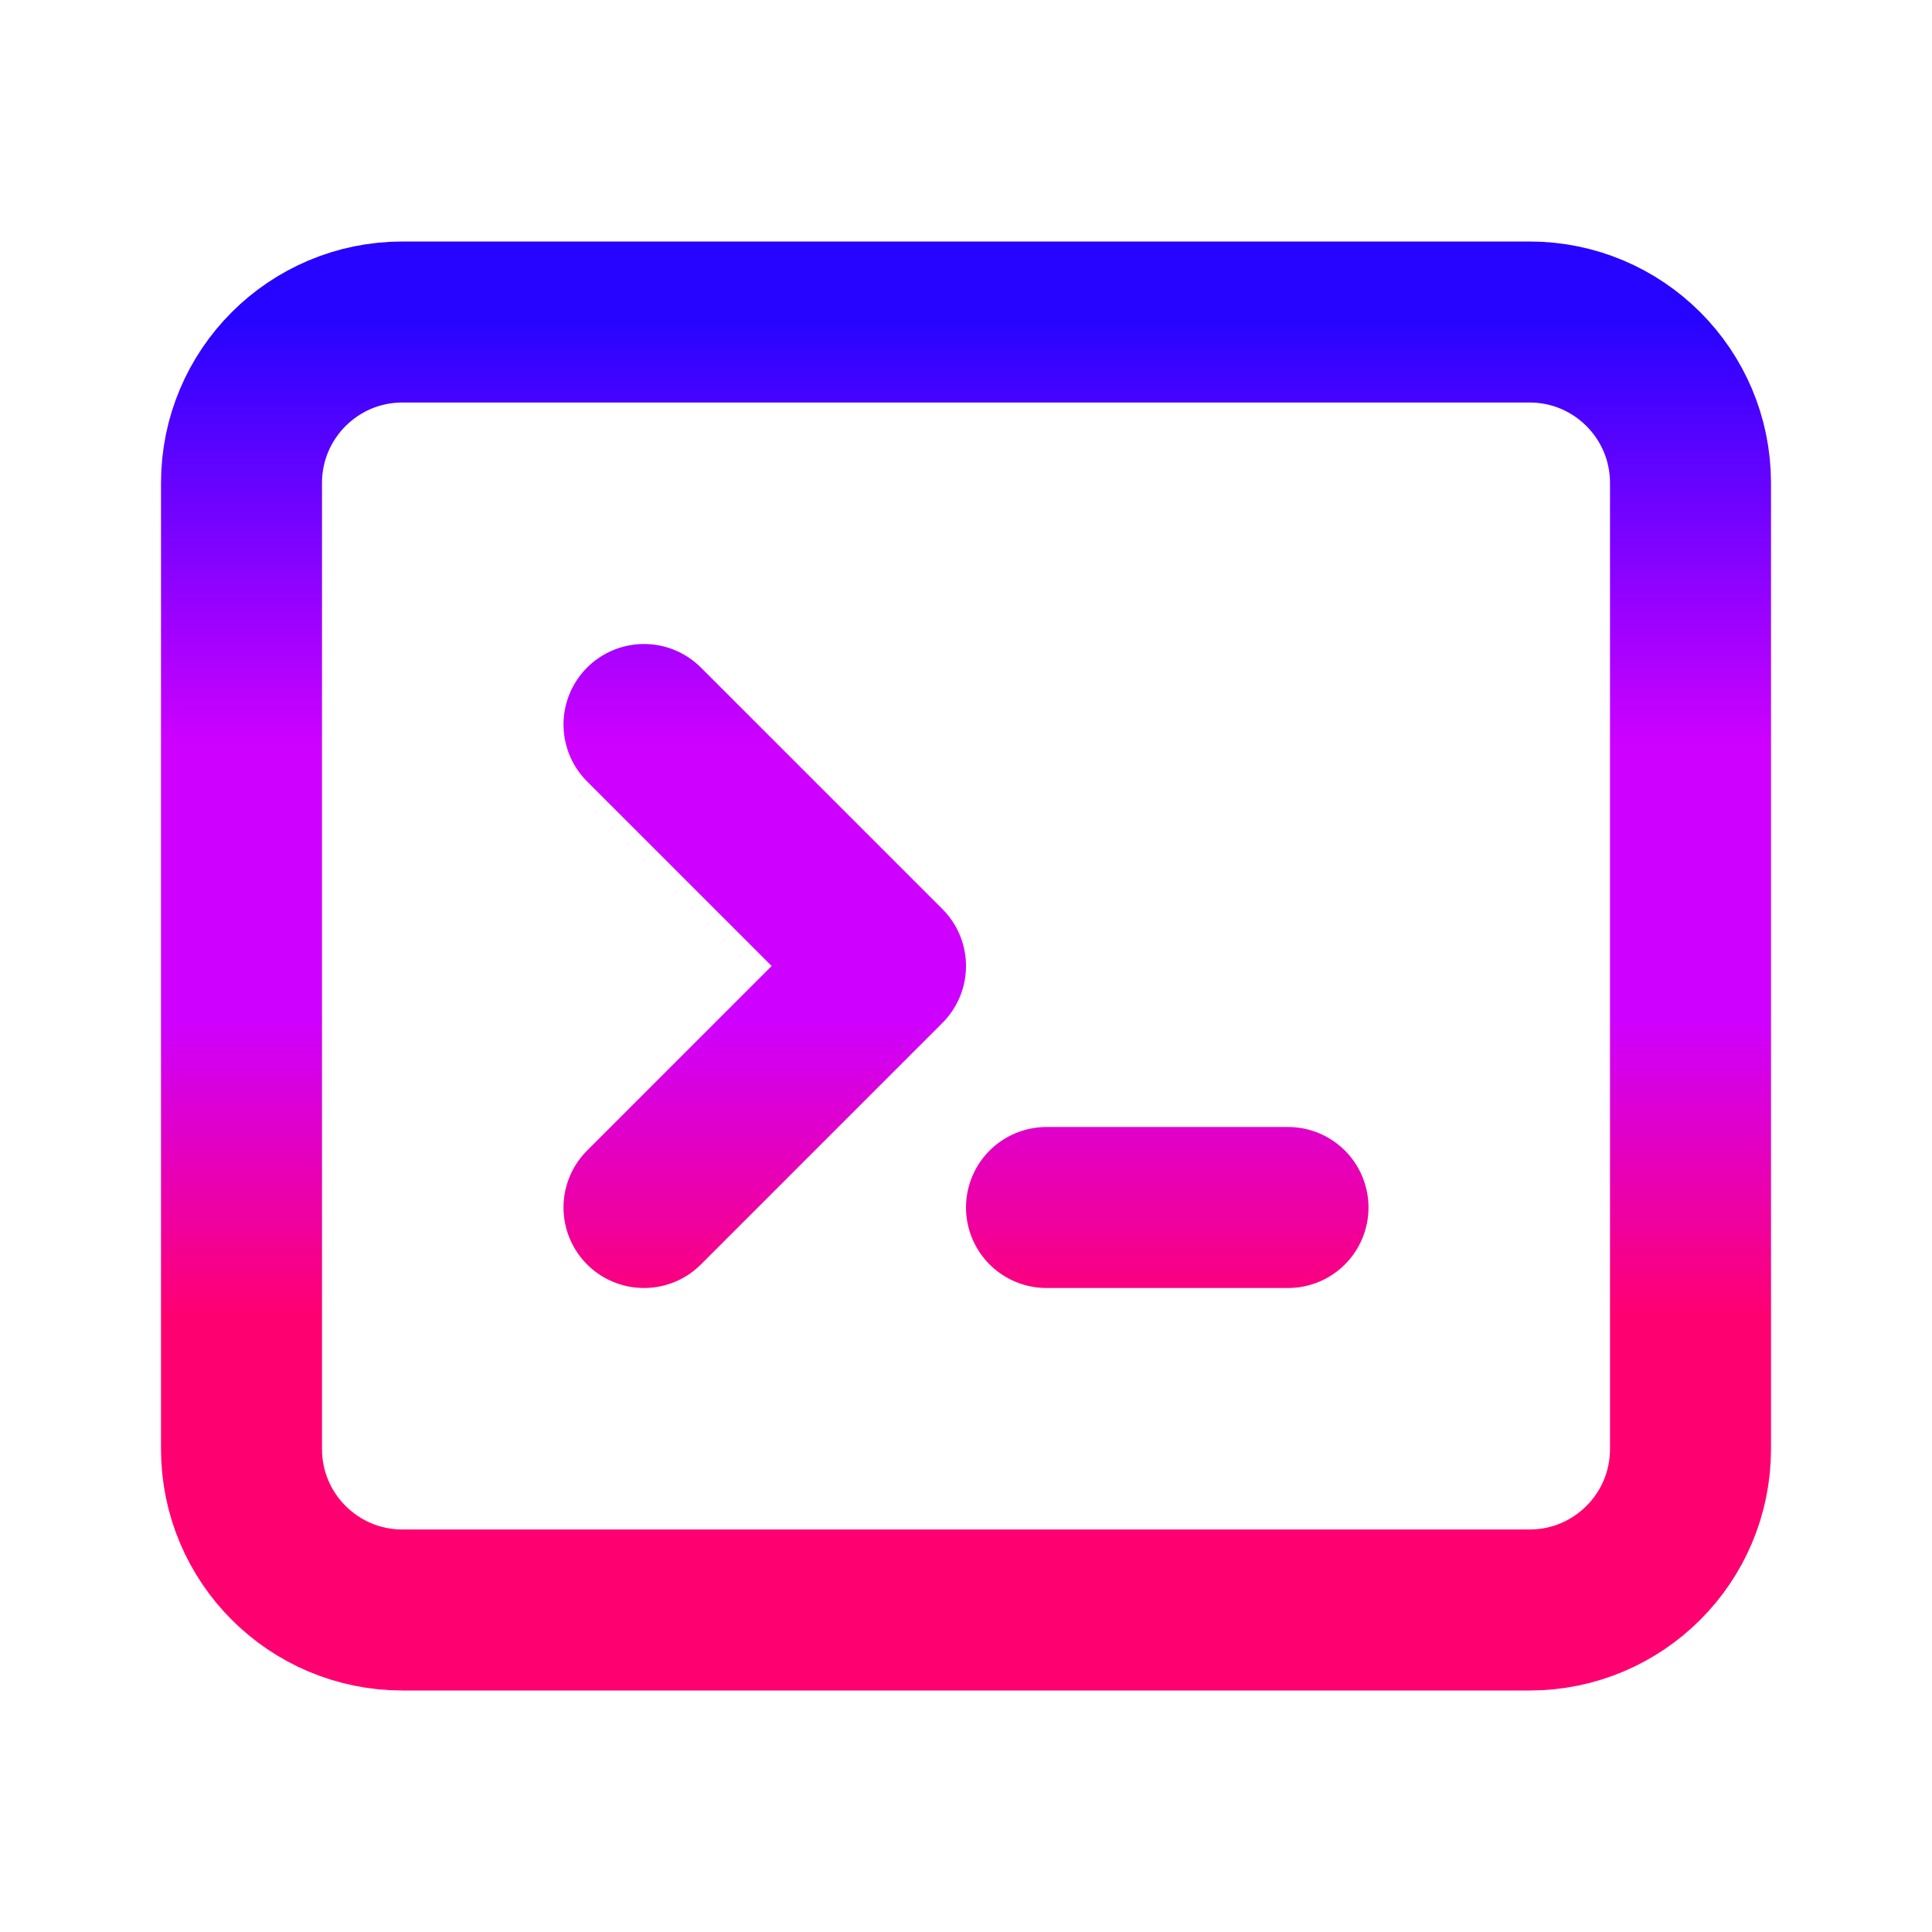 <svg width="24" height="24" viewBox="0 0 24 24" fill="none" xmlns="http://www.w3.org/2000/svg">
<path d="M8 9L11 12L8 15M13 15H16M5 20H19C20.105 20 21 19.105 21 18V6C21 4.895 20.105 4 19 4H5C3.895 4 3 4.895 3 6V18C3 19.105 3.895 20 5 20Z" stroke="url(#paint0_linear_1_1254)" stroke-width="2" stroke-linecap="round" stroke-linejoin="round"/>
<defs>
<linearGradient id="paint0_linear_1_1254" x1="12" y1="4" x2="12" y2="20" gradientUnits="userSpaceOnUse">
<stop stop-color="#2704FF"/>
<stop offset="0.328" stop-color="#CE00FF"/>
<stop offset="0.542" stop-color="#CE00FF"/>
<stop offset="0.771" stop-color="#FF0071"/>
<stop offset="1" stop-color="#FF0071"/>
</linearGradient>
</defs>
</svg>
